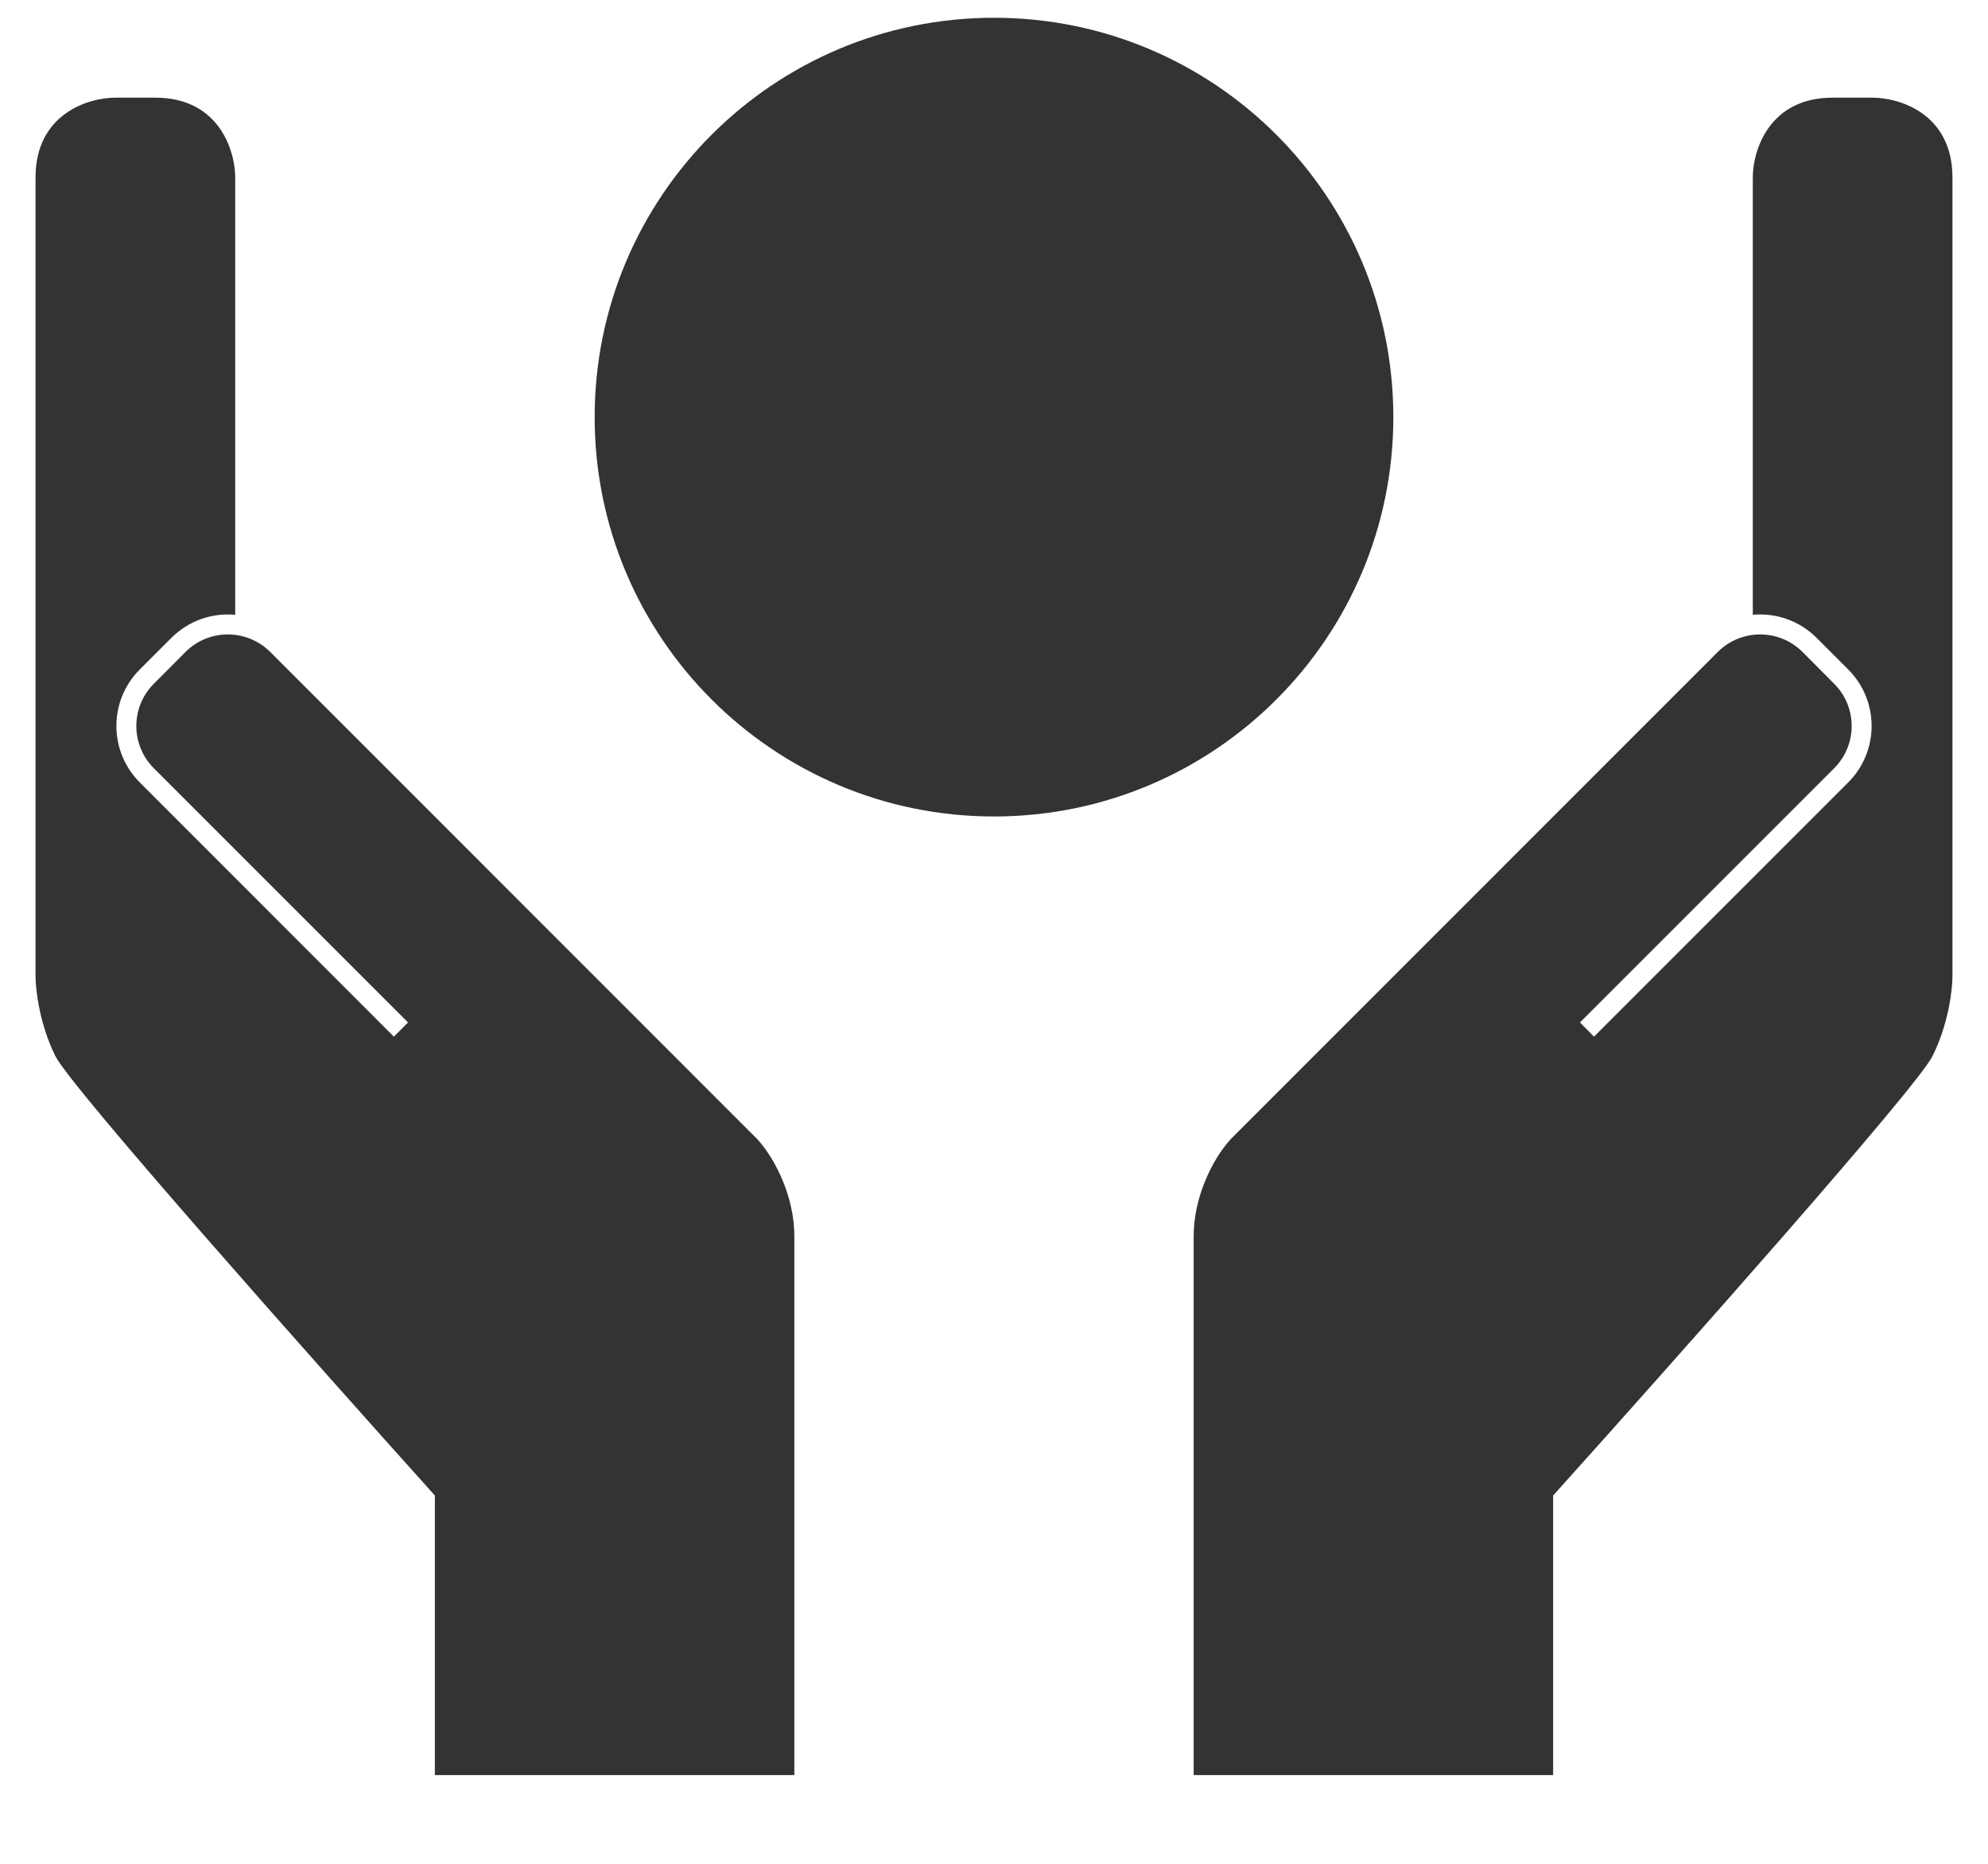 <svg width="16" height="15" viewBox="0 0 16 15" fill="none" xmlns="http://www.w3.org/2000/svg">
<path d="M1.893 1.429C1.893 1.214 1.764 0.786 1.25 0.786H0.928C0.714 0.786 0.286 0.914 0.286 1.429V7.857C0.286 7.964 0.318 8.243 0.446 8.5C0.575 8.757 2.536 10.964 3.5 12.036V14.286H6.393V9.946C6.393 9.642 6.248 9.337 6.096 9.169L2.175 5.247C1.986 5.059 1.681 5.059 1.493 5.247L1.239 5.502C1.05 5.69 1.05 5.995 1.239 6.184L3.284 8.229L3.17 8.343L1.125 6.297C0.874 6.046 0.874 5.639 1.125 5.388L1.379 5.134C1.52 4.993 1.709 4.931 1.893 4.948V1.429Z" fill="#333333" fill-opacity="1"/>
<path d="M14.107 1.429C14.107 1.214 14.236 0.786 14.75 0.786H15.071C15.286 0.786 15.714 0.914 15.714 1.429V7.857C15.714 7.964 15.682 8.243 15.553 8.5C15.425 8.757 13.464 10.964 12.5 12.036V14.286H9.607V9.946C9.607 9.642 9.752 9.337 9.904 9.169L13.825 5.247C14.014 5.059 14.319 5.059 14.507 5.247L14.761 5.502C14.95 5.69 14.95 5.995 14.761 6.184L12.716 8.229L12.829 8.343L14.875 6.297C15.126 6.046 15.126 5.639 14.875 5.388L14.621 5.134C14.48 4.993 14.291 4.931 14.107 4.948V1.429Z" fill="#333333" fill-opacity="1"/>
<path d="M11.214 3.357C11.214 5.132 9.775 6.571 8 6.571C6.225 6.571 4.786 5.132 4.786 3.357C4.786 1.582 6.225 0.143 8 0.143C9.775 0.143 11.214 1.582 11.214 3.357Z" fill="#333333" fill-opacity="1"/>
</svg>
